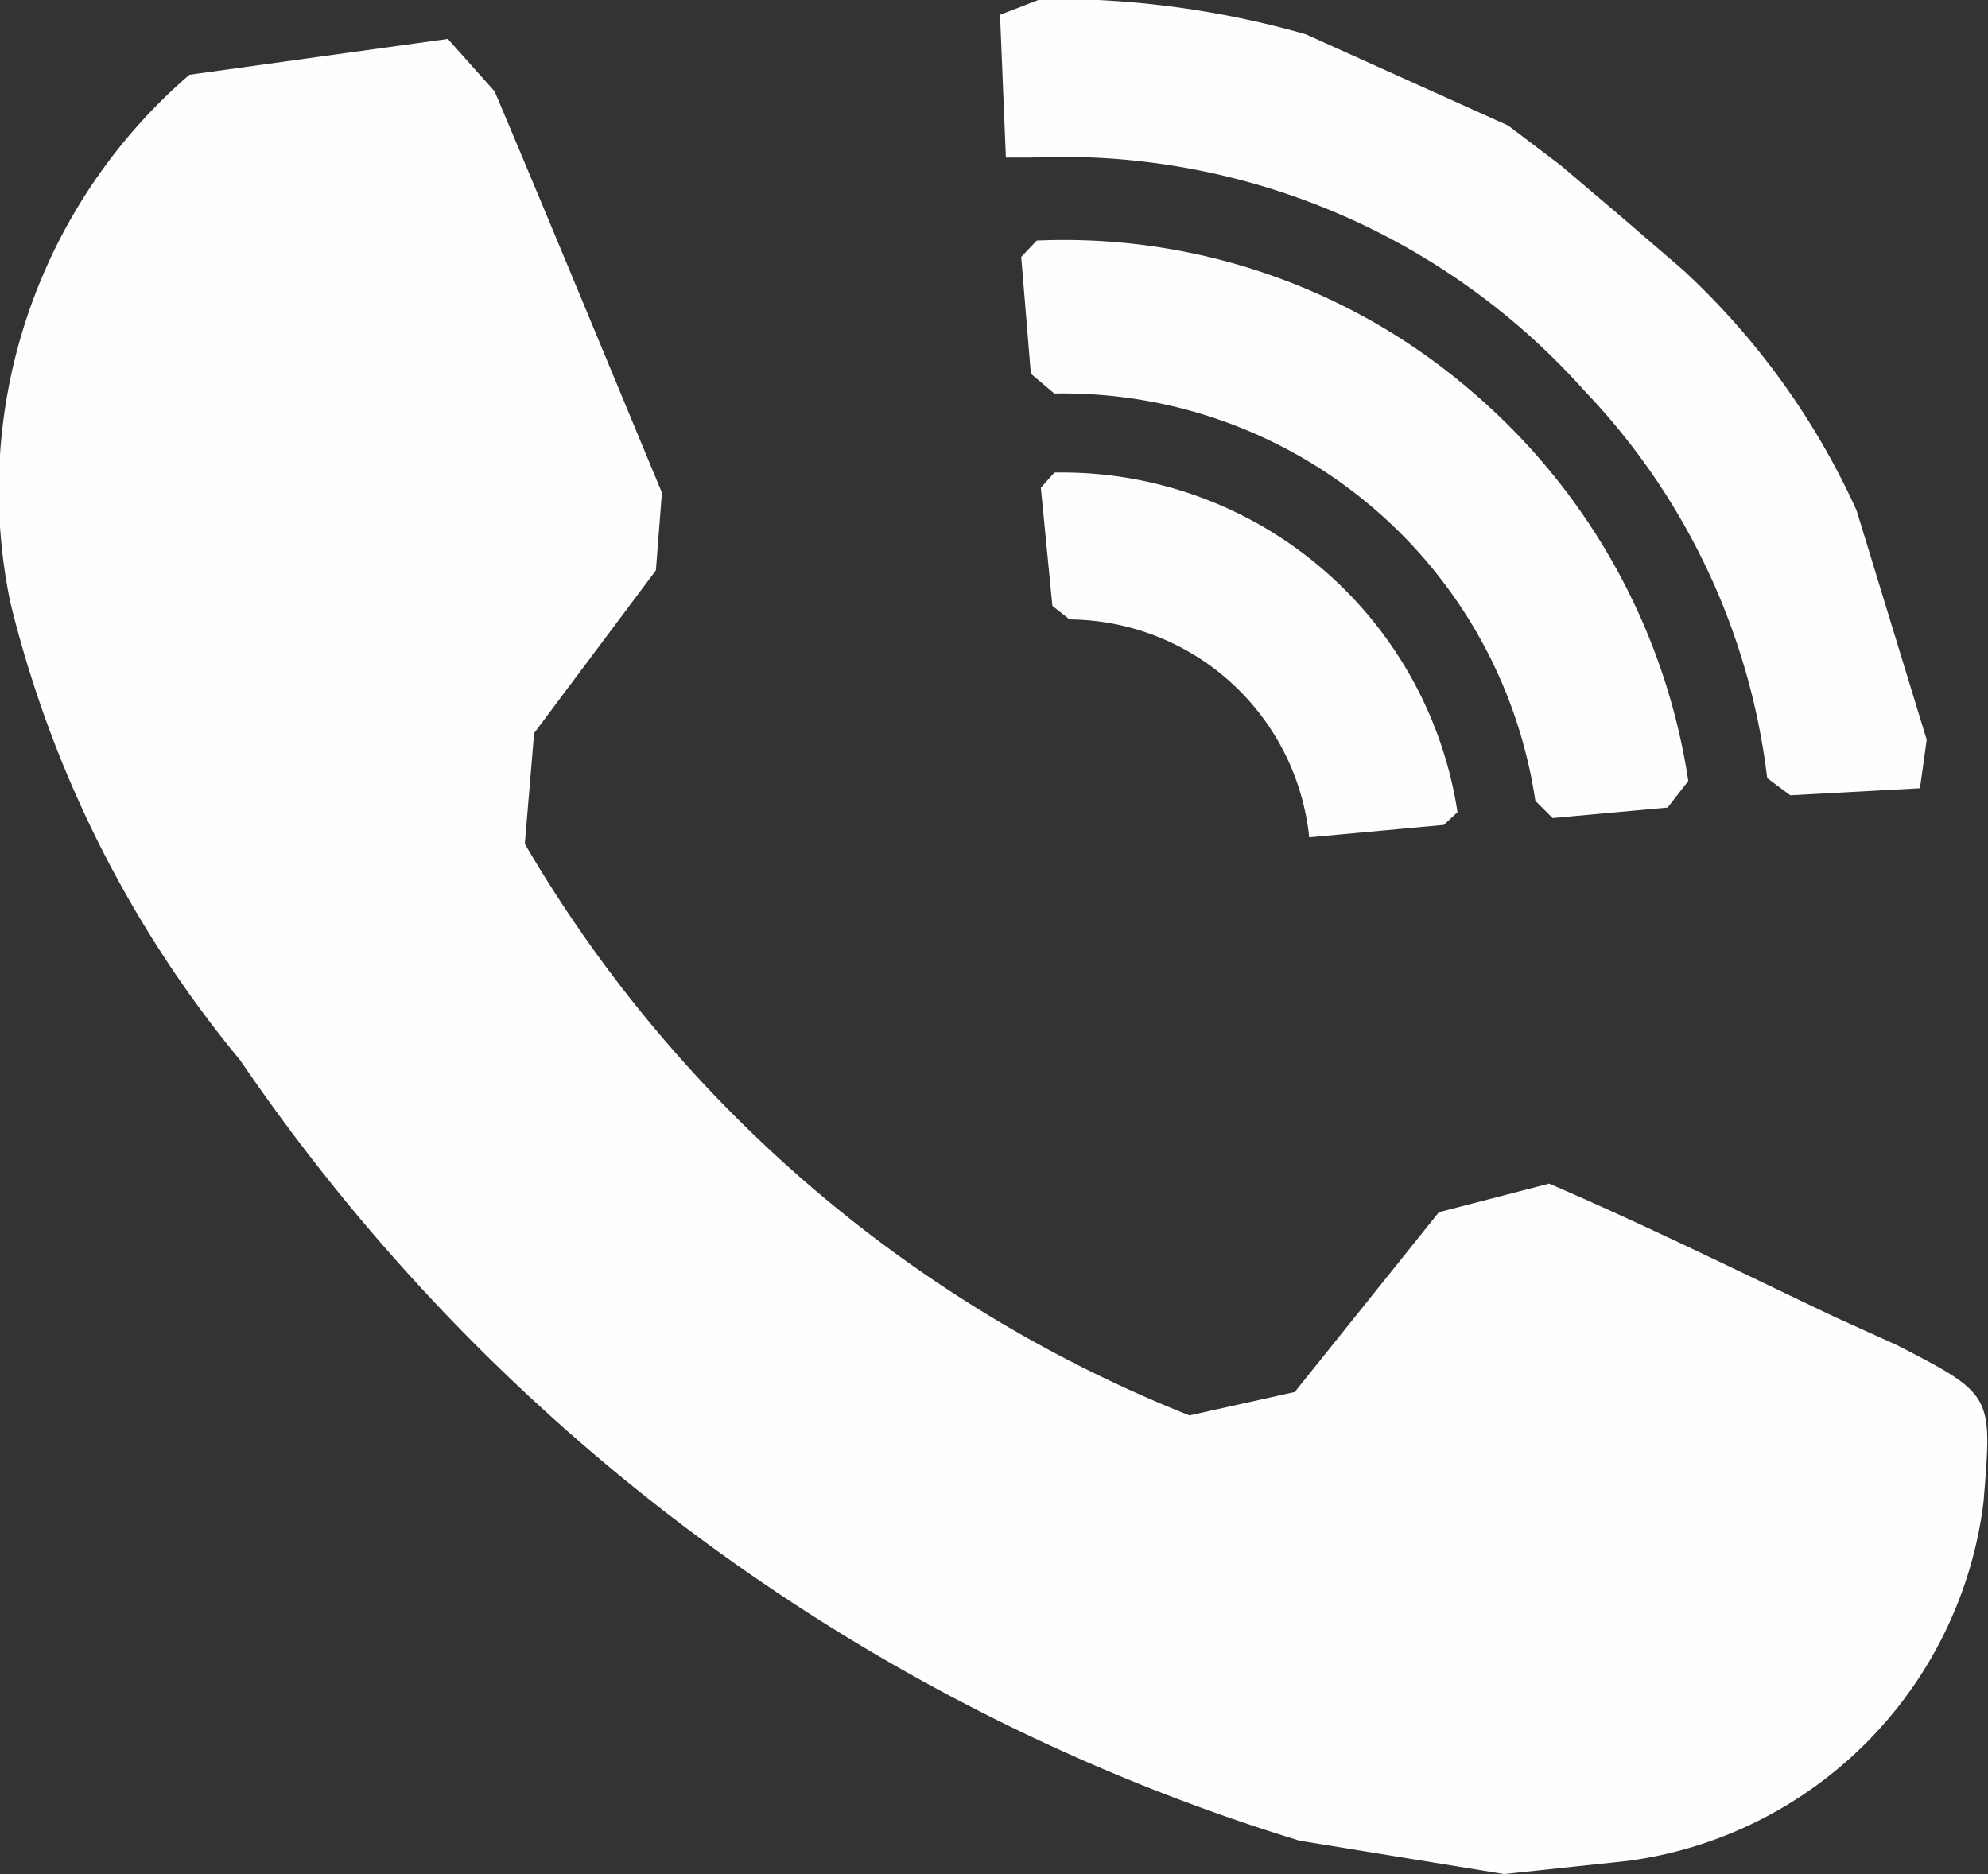<svg id="Warstwa_1" data-name="Warstwa 1" xmlns="http://www.w3.org/2000/svg" viewBox="0 0 11.542 10.882">
  <rect x="0" y="0" width="11.542" height="10.882" fill="#333333" stroke="none"/>
  <defs>
    <style>
      .cls-1 {
        fill: #fefefe;
        fill-rule: evenodd;
      }
    </style>
  </defs>
  <title>tel_icon</title>
  <g>
    <path class="cls-1" d="M325.059,200.713l-1.188-.194a11.531,11.531,0,0,1-6.15-4.532,6.646,6.646,0,0,1-1.334-2.658,3.188,3.188,0,0,1,1.04-3.064l1.5-.208.272.305c.327.774.65,1.557.971,2.33l-.035.451-.707.945-.054.643a7.816,7.816,0,0,0,3.859,3.319l.611-.136.837-1.044.64-.166c.56.241,1.1.509,1.656.773l.366.166c.561.289.55.289.5.91a2.4,2.4,0,0,1-2.068,2.084Z" transform="translate(-316.327 -189.831)"/>
    <path class="cls-1" d="M326.1,191.4a4.338,4.338,0,0,1,1.006,1.395l.407,1.331-.039.282-.753.041-.134-.1a3.929,3.929,0,0,0-1.063-2.251,4.063,4.063,0,0,0-3.211-1.352h-.146l-.034-.829.238-.092a5.344,5.344,0,0,1,1.537.205l1.175.53.305.231.337.286Z" transform="translate(-316.327 -189.831)"/>
    <path class="cls-1" d="M324.867,192.1a3.7,3.7,0,0,1,1.262,2.266l-.12.154-.668.061-.1-.1a2.773,2.773,0,0,0-2.793-2.365l-.136-.115-.056-.678.09-.095A3.625,3.625,0,0,1,324.867,192.1Z" transform="translate(-316.327 -189.831)"/>
    <path class="cls-1" d="M323.928,194.693a1.409,1.409,0,0,0-1.391-1.265l-.1-.079-.067-.686.079-.088a2.324,2.324,0,0,1,2.34,1.972l-.079.074Z" transform="translate(-316.327 -189.831)"/>
  </g>
</svg>

